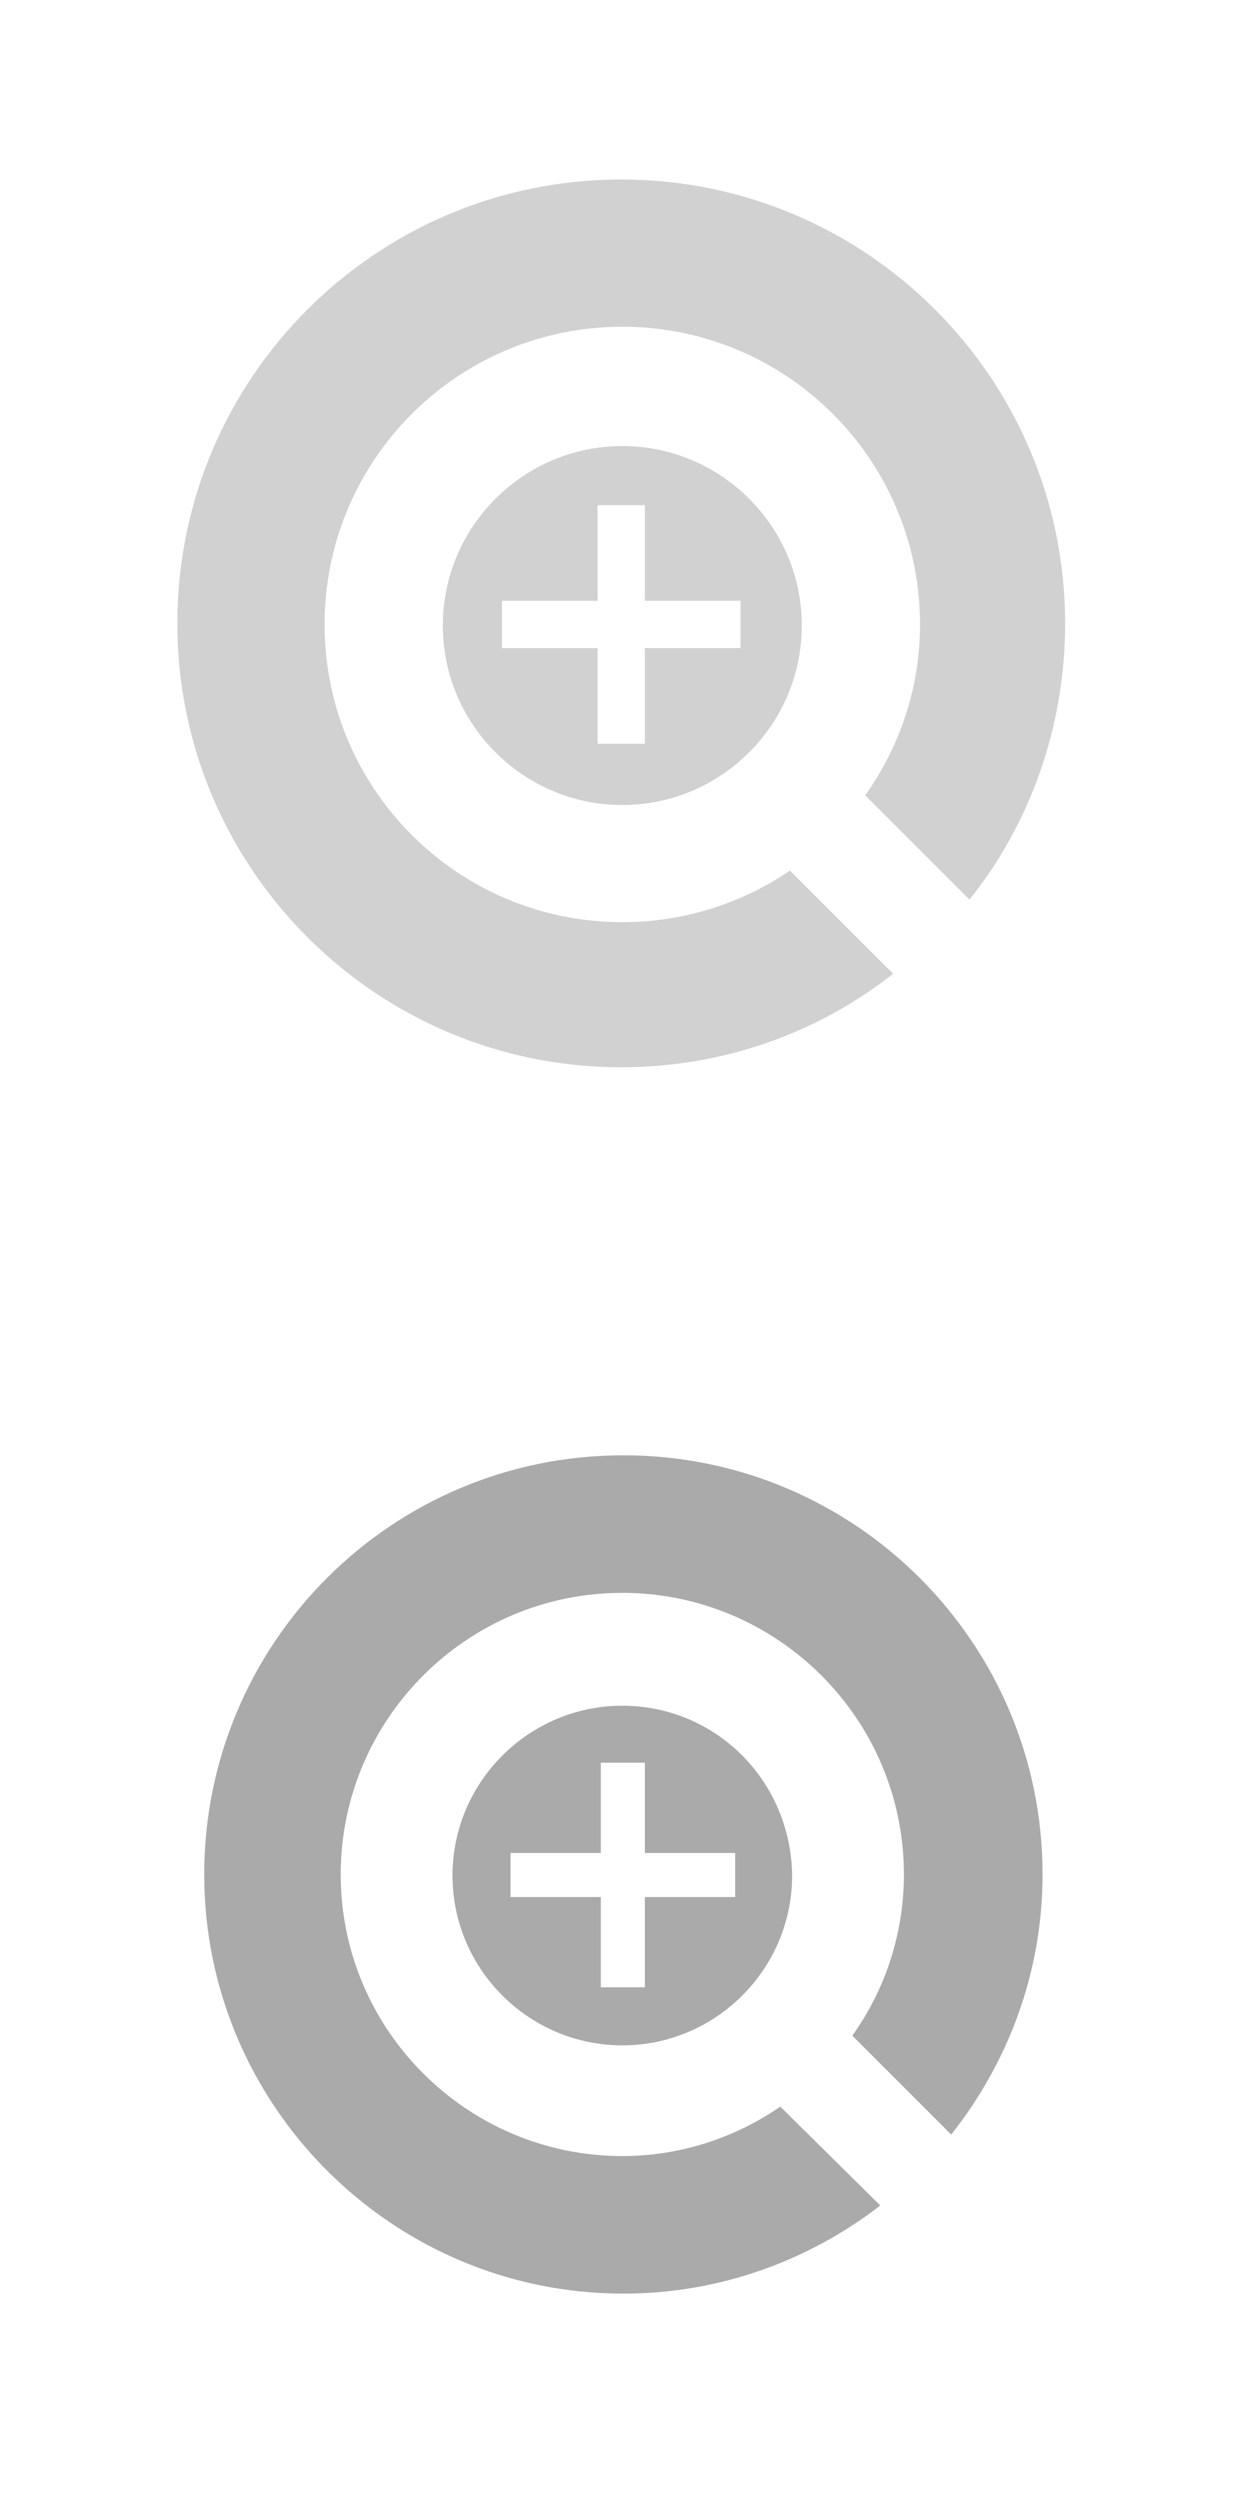 <?xml version="1.0" encoding="utf-8"?>
<!-- Generator: Adobe Illustrator 20.1.0, SVG Export Plug-In . SVG Version: 6.00 Build 0)  -->
<svg version="1.1" xmlns="http://www.w3.org/2000/svg" xmlns:xlink="http://www.w3.org/1999/xlink" x="0px" y="0px" width="116.3px"
	 height="232.6px" viewBox="0 0 116.3 232.6" style="enable-background:new 0 0 116.3 232.6;" xml:space="preserve">
<style type="text/css">
	.st0{display:none;}
	.st1{display:inline;opacity:0.5;fill:#EFEFEF;}
	.st2{display:inline;opacity:0.5;fill:#C6C6C6;}
	.st3{display:inline;}
	.st4{fill:#EAEAEA;fill-opacity:0.3;}
	.st5{fill:#EAEAEA;}
	.st6{fill:#D1D1D1;}
	.st7{fill:#A5A5A5;fill-opacity:0.3;}
	.st8{fill:#CECECE;}
	.st9{display:inline;fill:#AAAAAA;}
	.st10{fill:#AAAAAA;}
	.st11{display:inline;fill:#62B146;}
	.st12{display:inline;fill:#54913A;}
	.st13{display:inline;fill:#DD4122;}
	.st14{display:inline;fill:#B73520;}
	.st15{display:inline;fill:#EAEAEA;fill-opacity:0.3;}
	.st16{display:inline;fill:#EFEFEF;}
	.st17{display:inline;fill:#EAEAEA;}
	.st18{fill:#EFEFEF;}
	.st19{display:inline;fill:#CECECE;}
	.st20{display:inline;fill:none;stroke:#E70012;stroke-width:0.25;stroke-miterlimit:10;}
</style>
<g id="Framing_-_ON" class="st0">
	<path class="st1" d="M68.4,115.8c-1.7,0-3.4,0-5.2,0c-1.9,0-3.9,0-5.9,0c-1.8,0-3.5,0-5.2,0c-22,0-34.1,0.1-41.6-7.4
		c-8.2-8.2-9-23.9-9-57.8v-0.2c0-19.2,0-31.8,7.4-39.7C16,3.2,28.6,0.5,57.3,0.5c25.3,0,41.6,1.7,49.9,10.3
		c7.6,7.9,7.6,20.7,7.6,40.1c0,32.7-0.9,49-9.3,57.3C98.5,115.2,87.5,115.8,68.4,115.8z M57.3,109.9c2.1,0,4,0,6,0
		c20.8,0,32.3,0.1,38.2-5.8c6.5-6.5,7.6-21.6,7.6-53.2c0-18.7,0-29.9-6-36.1c-5.9-6.1-18.7-8.5-45.7-8.5c-26.1,0-38.5,2.4-44.2,8.4
		C7.3,20.9,7.3,32,7.3,50.4v0.2c0,31.5,0.7,47.1,7.3,53.7c5.7,5.7,17,5.7,37.4,5.7C53.7,109.9,55.5,109.9,57.3,109.9z"/>
</g>
<g id="Framing_-_DOWN" class="st0">
	<path class="st2" d="M68,230.4c-1.6,0-3.3,0-5,0c-1.9,0-3.8,0-5.8,0c-1.7,0-3.4,0-5.1,0c-21.4,0-33.2,0.1-40.4-7.2
		c-8-7.9-8.8-23.2-8.8-56.2v-0.2c0-18.6,0-30.9,7.2-38.6c6.9-7.4,19.2-10,47-10c24.6,0,40.5,1.6,48.5,10c7.4,7.7,7.4,20.2,7.4,39
		c0,31.8-0.9,47.6-9.1,55.7C97.3,229.9,86.6,230.4,68,230.4z M57.3,224.7c2,0,3.9,0,5.8,0c20.2,0,31.4,0.1,37.1-5.7
		c6.3-6.3,7.4-21,7.4-51.6c0-18.1,0-29-5.8-35.1c-5.7-6-18.2-8.3-44.4-8.3c-25.3,0-37.4,2.3-42.9,8.2c-5.7,6-5.7,16.8-5.7,34.7v0.2
		c0,30.6,0.7,45.8,7.1,52.2c5.6,5.6,16.5,5.5,36.4,5.5C53.8,224.7,55.5,224.7,57.3,224.7z"/>
</g>
<g id="Export_-_ON" class="st0">
	<g class="st3">
		<g>
			<g>
				<path class="st4" d="M26.4,91.1c0,2.3,1.8,4.1,4.1,4.1h54.9c2.5,0,4.4-2,4.4-4.4V59.6c0-1.4-1.1-2.5-2.5-2.5H71.5v16.7
					c0,3.1-2.5,5.6-5.6,5.6H50.2c-2.9,0-5.3-2.4-5.3-5.3v-17h-16c-1.4,0-2.5,1.1-2.5,2.5V91.1z"/>
				<path class="st5" d="M87.1,59.8v31c0,1-0.8,1.7-1.7,1.7H30.6c-0.8,0-1.4-0.6-1.4-1.4V59.8h13.1v14.3c0,4.4,3.6,8,8,8h15.7
					c4.6,0,8.3-3.7,8.3-8.3v-14H87.1 M87.4,57.1H71.5v16.7c0,3.1-2.5,5.6-5.6,5.6H50.2c-2.9,0-5.3-2.4-5.3-5.3v-17h-16
					c-1.4,0-2.5,1.1-2.5,2.5v31.6c0,2.3,1.8,4.1,4.1,4.1h54.9c2.5,0,4.4-2,4.4-4.4V59.6C89.8,58.2,88.7,57.1,87.4,57.1L87.4,57.1z"
					/>
			</g>
		</g>
		<path class="st6" d="M60.6,23.8h-4.9c-1.2,0-2.2,1-2.2,2.2v43.4c0,1.2,1,2.2,2.2,2.2h4.9c1.2,0,2.2-1,2.2-2.2V26
			C62.8,24.8,61.8,23.8,60.6,23.8z"/>
		<path class="st6" d="M59.5,21.6L59.5,21.6c-0.8-0.8-2.1-0.8-2.9,0L41.1,37.1c-0.8,0.8-0.8,2.1,0,2.9h0c0.8,0.8,2.1,0.8,2.9,0
			l15.5-15.5C60.3,23.7,60.3,22.4,59.5,21.6z"/>
		<path class="st6" d="M56.6,21.6L56.6,21.6c0.8-0.8,2.1-0.8,2.9,0L75,37.1c0.8,0.8,0.8,2.1,0,2.9l0,0c-0.8,0.8-2.1,0.8-2.9,0
			L56.6,24.5C55.9,23.7,55.9,22.4,56.6,21.6z"/>
	</g>
</g>
<g id="Export_-_DOWN" class="st0">
	<g class="st3">
		<g>
			<path class="st7" d="M27.7,206.1c0,2.2,1.8,3.9,3.9,3.9h52.6c2.4,0,4.3-1.9,4.3-4.3v-30c0-1.3-1.1-2.4-2.4-2.4H70.9v16
				c0,3-2.4,5.4-5.4,5.4H50.5c-2.8,0-5-2.3-5-5v-16.3H30.1c-1.3,0-2.4,1.1-2.4,2.4V206.1z"/>
			<path class="st8" d="M86,176v29.8c0,0.9-0.7,1.7-1.7,1.7H31.7c-0.7,0-1.3-0.6-1.3-1.3V176h12.6v13.7c0,4.2,3.4,7.6,7.6,7.6h15.1
				c4.4,0,8-3.6,8-8V176H86 M86.2,173.4H70.9v16c0,3-2.4,5.4-5.4,5.4H50.5c-2.8,0-5-2.3-5-5v-16.3H30.1c-1.3,0-2.4,1.1-2.4,2.4v30.3
				c0,2.2,1.8,3.9,3.9,3.9h52.6c2.4,0,4.3-1.9,4.3-4.3v-30C88.6,174.5,87.5,173.4,86.2,173.4L86.2,173.4z"/>
		</g>
	</g>
	<path class="st9" d="M60.4,141.5h-4.5c-1.2,0-2.2,1-2.2,2.2v41.4c0,1.2,1,2.2,2.2,2.2h4.5c1.2,0,2.2-1,2.2-2.2v-41.4
		C62.6,142.5,61.6,141.5,60.4,141.5z"/>
	<path class="st9" d="M59.5,139.4L59.5,139.4c-0.8-0.8-2-0.8-2.7,0l-14.9,14.9c-0.8,0.8-0.8,2,0,2.7h0c0.8,0.8,2,0.8,2.7,0
		l14.9-14.9C60.2,141.3,60.2,140.1,59.5,139.4z"/>
	<path class="st9" d="M56.7,139.4L56.7,139.4c0.8-0.8,2-0.8,2.7,0l14.8,14.8c0.8,0.8,0.8,2,0,2.7h0c-0.8,0.8-2,0.8-2.7,0l-14.8-14.8
		C55.9,141.3,55.9,140.1,56.7,139.4z"/>
</g>
<g id="Glossary_-_ON" class="st0">
	<g class="st3">
		<g>
			<path class="st6" d="M45.8,98.7c-1.4,0.4-2.8-0.4-3.2-1.8l-2.2-8.1c-0.3-1.2,0.4-2.4,1.6-2.8l49.7-13.8L76.1,16.4l-24.9,6.9
				l9.6,34.6l-10.9-4.8l-6.8,9.7l-9.6-34.6l-9.3,2.6c-2.3,0.6-3.6,3-3,5.2l17.7,63.7c0.7,2.4,3.2,3.9,5.7,3.2l51.6-14.4l-1-3.7
				L45.8,98.7z"/>
		</g>
		<rect x="44.9" y="84" transform="matrix(0.963 -0.268 0.268 0.963 -20.567 21.312)" class="st6" width="45.9" height="3.9"/>
	</g>
</g>
<g id="Glossary_-_DOWN" class="st0">
	<g class="st3">
		<g>
			<path class="st10" d="M46.4,213.1c-1.3,0.4-2.7-0.4-3-1.7l-2.1-7.7c-0.3-1.1,0.4-2.3,1.5-2.6l47.4-13.2l-14.8-53.1l-23.7,6.6
				l9.2,32.9l-10.4-4.6l-6.5,9.3L34.7,146l-8.9,2.5c-2.2,0.6-3.4,2.8-2.8,5l16.9,60.6c0.6,2.3,3.1,3.7,5.4,3l49.2-13.7l-1-3.5
				L46.4,213.1z"/>
		</g>
		
			<rect x="45.5" y="199.1" transform="matrix(0.963 -0.268 0.268 0.963 -51.396 25.401)" class="st10" width="43.7" height="3.7"/>
	</g>
</g>
<g id="Re-Do_-_ON" class="st0">
	<g class="st3">
		<polygon class="st6" points="62.7,57.8 61.1,46.8 89.2,42.8 85.2,14.7 96.2,13.1 101.8,52.2 		"/>
		<path class="st6" d="M73.1,76.2c-4.2,3.6-9.5,5.6-15.1,5.6c-6.2,0-11.9-2.4-16.3-6.7c-4.4-4.4-6.7-10.1-6.7-16.3
			s2.4-11.9,6.7-16.3c4.4-4.4,10.1-6.7,16.3-6.7c6.2,0,11.9,2.4,16.3,6.7c2.6,2.6,4.5,5.7,5.6,9l19.5-6.5c-0.4-1.1-0.8-2.2-1.2-3.3
			C96,36.7,92.8,32,88.8,28c-4-4-8.7-7.1-13.9-9.3c-5.4-2.3-11.1-3.4-17-3.4s-11.6,1.2-17,3.4c-5.2,2.2-9.9,5.3-13.9,9.3
			c-4,4-7.1,8.7-9.3,13.9c-2.3,5.4-3.4,11.1-3.4,17c0,5.9,1.2,11.6,3.4,17c2.2,5.2,5.3,9.9,9.3,13.9c4,4,8.7,7.1,13.9,9.3
			c5.4,2.3,11.1,3.4,17,3.4s11.6-1.2,17-3.4c4.2-1.8,8.1-4.2,11.6-7.2L73.1,76.2z"/>
	</g>
</g>
<g id="Un-Do_-_ON" class="st0">
	<g class="st3">
		<polygon class="st6" points="53.4,58.8 55,47.8 26.9,43.8 30.9,15.7 20,14.1 14.3,53.2 		"/>
		<path class="st6" d="M43.1,77.2c4.2,3.6,9.5,5.6,15.1,5.6c6.2,0,11.9-2.4,16.3-6.7c4.4-4.4,6.7-10.1,6.7-16.3s-2.4-11.9-6.7-16.3
			c-4.4-4.4-10.1-6.7-16.3-6.7c-6.2,0-11.9,2.4-16.3,6.7c-2.6,2.6-4.5,5.7-5.6,9l-19.5-6.5c0.4-1.1,0.8-2.2,1.2-3.3
			c2.2-5.2,5.3-9.9,9.3-13.9c4-4,8.7-7.1,13.9-9.3c5.4-2.3,11.1-3.4,17-3.4s11.6,1.2,17,3.4C80.3,21.8,85,25,89,29
			c4,4,7.1,8.7,9.3,13.9c2.3,5.4,3.4,11.1,3.4,17c0,5.9-1.2,11.6-3.4,17C96.1,82,93,86.7,89,90.7c-4,4-8.7,7.1-13.9,9.3
			c-5.4,2.3-11.1,3.4-17,3.4s-11.6-1.2-17-3.4c-4.2-1.8-8.1-4.2-11.6-7.2L43.1,77.2z"/>
	</g>
</g>
<g id="Re-Do_-_DOWN" class="st0">
	<g class="st3">
		<polygon class="st10" points="62.4,174.8 60.9,164.4 87.5,160.6 83.7,134.1 94,132.6 99.3,169.5 		"/>
		<path class="st10" d="M72.2,192.2c-4,3.4-9,5.3-14.2,5.3c-5.8,0-11.3-2.3-15.4-6.4c-4.1-4.1-6.4-9.6-6.4-15.4
			c0-5.8,2.3-11.3,6.4-15.4c4.1-4.1,9.6-6.4,15.4-6.4c5.8,0,11.3,2.3,15.4,6.4c2.4,2.4,4.2,5.3,5.3,8.5l18.4-6.1
			c-0.3-1-0.7-2.1-1.2-3.1c-2.1-4.9-5-9.3-8.8-13.1c-3.8-3.8-8.2-6.7-13.1-8.8c-5.1-2.1-10.5-3.2-16-3.2s-10.9,1.1-16,3.2
			c-4.9,2.1-9.3,5-13.1,8.8c-3.8,3.8-6.7,8.2-8.8,13.1c-2.1,5.1-3.2,10.5-3.2,16c0,5.6,1.1,10.9,3.2,16c2.1,4.9,5,9.3,8.8,13.1
			c3.8,3.8,8.2,6.7,13.1,8.8c5.1,2.1,10.5,3.2,16,3.2s10.9-1.1,16-3.2c4-1.7,7.7-4,10.9-6.8L72.2,192.2z"/>
	</g>
</g>
<g id="Un-Do_-_DOWN" class="st0">
	<g class="st3">
		<polygon class="st10" points="53.7,175.8 55.2,165.4 28.6,161.6 32.5,135.1 22.1,133.6 16.8,170.5 		"/>
		<path class="st10" d="M43.9,193.2c4,3.4,9,5.3,14.2,5.3c5.8,0,11.3-2.3,15.4-6.4c4.1-4.1,6.4-9.6,6.4-15.4
			c0-5.8-2.3-11.3-6.4-15.4c-4.1-4.1-9.6-6.4-15.4-6.4c-5.8,0-11.3,2.3-15.4,6.4c-2.4,2.4-4.2,5.3-5.3,8.5l-18.4-6.1
			c0.3-1,0.7-2.1,1.2-3.1c2.1-4.9,5-9.3,8.8-13.1c3.8-3.8,8.2-6.7,13.1-8.8c5.1-2.1,10.5-3.2,16-3.2s10.9,1.1,16,3.2
			c4.9,2.1,9.3,5,13.1,8.8c3.8,3.8,6.7,8.2,8.8,13.1c2.1,5.1,3.2,10.5,3.2,16c0,5.6-1.1,10.9-3.2,16c-2.1,4.9-5,9.3-8.8,13.1
			c-3.8,3.8-8.2,6.7-13.1,8.8c-5.1,2.1-10.5,3.2-16,3.2s-10.9-1.1-16-3.2c-4-1.7-7.7-4-10.9-6.8L43.9,193.2z"/>
	</g>
</g>
<g id="Zoom_In_-_ON">
	<g>
		<path class="st6" d="M57.9,41.5c-9.2,0-16.7,7.5-16.7,16.7s7.5,16.7,16.7,16.7s16.7-7.5,16.7-16.7S67.1,41.5,57.9,41.5z
			 M68.9,60.3h-8.9v8.9h-4.4v-8.9h-8.9v-4.4h8.9v-8.9h4.4v8.9h8.9V60.3z"/>
		<path class="st6" d="M73.5,81c-4.4,3-9.8,4.8-15.6,4.8c-15.3,0-27.7-12.4-27.7-27.7c0-15.3,12.4-27.7,27.7-27.7
			c15.3,0,27.7,12.4,27.7,27.7c0,5.9-1.9,11.4-5.1,15.9l9.7,9.7c5.6-7,8.9-16,8.9-25.7c0-22.8-18.5-41.3-41.3-41.3
			c-22.8,0-41.3,18.5-41.3,41.3s18.5,41.3,41.3,41.3c9.5,0,18.3-3.2,25.3-8.7L73.5,81z"/>
	</g>
</g>
<g id="Zoom_out_-_ON" class="st0">
	<g class="st3">
		<path class="st6" d="M57.9,41.5c-9.2,0-16.7,7.5-16.7,16.7s7.5,16.7,16.7,16.7s16.7-7.5,16.7-16.7S67.1,41.5,57.9,41.5z M68.9,60
			H46.8v-4.4h22.1V60z"/>
		<path class="st6" d="M73.7,80.9c-4.5,3.1-9.9,5-15.8,5c-15.3,0-27.7-12.4-27.7-27.7c0-15.3,12.4-27.7,27.7-27.7
			c15.3,0,27.7,12.4,27.7,27.7c0,5.8-1.8,11.3-4.9,15.7l9.7,9.7c5.5-7,8.8-15.9,8.8-25.5c0-22.8-18.5-41.3-41.3-41.3
			c-22.8,0-41.3,18.5-41.3,41.3s18.5,41.3,41.3,41.3c9.6,0,18.5-3.3,25.5-8.8L73.7,80.9z"/>
	</g>
</g>
<g id="Reset_Scale_-_ON" class="st0">
	<g class="st3">
		<path class="st6" d="M57.9,41.5c-9.2,0-16.7,7.5-16.7,16.7s7.5,16.7,16.7,16.7s16.7-7.5,16.7-16.7S67.1,41.5,57.9,41.5z
			 M68.9,65.5H46.8v-4.4h22.1V65.5z M68.9,55.8H46.8v-4.4h22.1V55.8z"/>
		<path class="st6" d="M73.8,80.8c-4.5,3.2-10,5.1-15.9,5.1c-15.3,0-27.7-12.4-27.7-27.7c0-15.3,12.4-27.7,27.7-27.7
			c15.3,0,27.7,12.4,27.7,27.7c0,5.8-1.8,11.1-4.8,15.6l9.7,9.7c5.4-7,8.7-15.8,8.7-25.3c0-22.8-18.5-41.3-41.3-41.3
			c-22.8,0-41.3,18.5-41.3,41.3c0,22.8,18.5,41.3,41.3,41.3c9.7,0,18.6-3.3,25.6-8.9L73.8,80.8z"/>
	</g>
</g>
<g id="Zoom_In_-_DOWN">
	<g>
		<g>
			<path class="st10" d="M57.9,158.7c-8.7,0-15.8,7.1-15.8,15.8c0,8.7,7.1,15.8,15.8,15.8s15.8-7.1,15.8-15.8
				C73.6,165.7,66.6,158.7,57.9,158.7z M68.3,176.5H60v8.4h-4.1v-8.4h-8.4v-4.1h8.4V164H60v8.4h8.4V176.5z"/>
		</g>
		<g>
			<path class="st10" d="M72.6,196c-4.2,2.9-9.3,4.6-14.7,4.6c-14.4,0-26.2-11.7-26.2-26.2c0-14.4,11.7-26.2,26.2-26.2
				c14.4,0,26.2,11.7,26.2,26.2c0,5.6-1.8,10.8-4.8,15l9.2,9.2c5.3-6.7,8.5-15.1,8.5-24.2c0-21.6-17.5-39-39-39
				c-21.6,0-39,17.5-39,39s17.5,39,39,39c9,0,17.3-3.1,23.9-8.2L72.6,196z"/>
		</g>
	</g>
</g>
<g id="Zoom_out_-_DOWN" class="st0">
	<g class="st3">
		<g>
			<path class="st10" d="M57.9,158.7c-8.7,0-15.8,7.1-15.8,15.8c0,8.7,7.1,15.8,15.8,15.8s15.8-7.1,15.8-15.8
				C73.6,165.7,66.6,158.7,57.9,158.7z M68.3,176.2H47.4V172h20.9V176.2z"/>
		</g>
		<g>
			<path class="st10" d="M72.8,195.9c-4.2,2.9-9.4,4.7-14.9,4.7c-14.4,0-26.2-11.7-26.2-26.2c0-14.4,11.7-26.2,26.2-26.2
				c14.4,0,26.2,11.7,26.2,26.2c0,5.5-1.7,10.6-4.7,14.9l9.2,9.2c5.2-6.6,8.3-15,8.3-24.1c0-21.6-17.5-39-39-39
				c-21.6,0-39,17.5-39,39s17.5,39,39,39c9.1,0,17.5-3.1,24.1-8.4L72.8,195.9z"/>
		</g>
	</g>
</g>
<g id="Reset_Scale_-_DOWN" class="st0">
	<g class="st3">
		<g>
			<path class="st10" d="M57.9,158.7c-8.7,0-15.8,7.1-15.8,15.8c0,8.7,7.1,15.8,15.8,15.8s15.8-7.1,15.8-15.8
				C73.6,165.7,66.6,158.7,57.9,158.7z M68.3,181.4H47.4v-4.1h20.9V181.4z M68.3,172.2H47.4v-4.1h20.9V172.2z"/>
		</g>
		<g>
			<path class="st10" d="M72.9,195.8c-4.3,3-9.4,4.8-15,4.8c-14.4,0-26.2-11.7-26.2-26.2c0-14.4,11.7-26.2,26.2-26.2
				c14.4,0,26.2,11.7,26.2,26.2c0,5.5-1.7,10.5-4.6,14.7l9.2,9.2c5.1-6.6,8.2-14.9,8.2-23.9c0-21.6-17.5-39-39-39
				c-21.6,0-39,17.5-39,39c0,21.6,17.5,39,39,39c9.2,0,17.6-3.2,24.2-8.4L72.9,195.8z"/>
		</g>
	</g>
</g>
<g id="Play_-_ON" class="st0">
	<path class="st11" d="M92.7,37L65,40V29.5c0-1.2-1-2-2.1-1.9L32,31v-3.5h-5.4v68.6H32V72.5l29-3.2v10.5c0,1.2,1,2,2.1,1.9l29.6-3.2
		c1.2-0.1,2.1-1.2,2.1-2.4V38.9C94.8,37.8,93.9,36.9,92.7,37z"/>
</g>
<g id="Play_-_DOWN" class="st0">
	<path class="st12" d="M90.6,154.5l-26.1,2.8v-9.9c0-1.1-0.9-1.9-2-1.8l-29.1,3.2v-3.3h-5v64.5h5v-22.3l27.3-3v9.9
		c0,1.1,0.9,1.9,2,1.8l27.8-3c1.1-0.1,2-1.1,2-2.2v-35C92.7,155.2,91.7,154.4,90.6,154.5z"/>
</g>
<g id="Stop_-_ON" class="st0">
	<polygon class="st13" points="73,25.7 93.2,45.9 93.2,74.4 73,94.5 44.5,94.5 24.4,74.4 24.4,45.9 44.5,25.7 	"/>
</g>
<g id="Stop_-_DOWN" class="st0">
	<polygon class="st14" points="72.1,143.8 91.1,162.8 91.1,189.6 72.1,208.5 45.3,208.5 26.4,189.6 26.4,162.8 45.3,143.8 	"/>
</g>
<g id="Back_-_ON" class="st0">
	<path class="st15" d="M34.1,58l29.2,29.2c2.4,2.4,6.4,2.4,8.8,0l3.5-3.5c2.4-2.4,2.4-6.4,0-8.8L60.6,59.8c-1-1-1-2.6,0-3.6
		l14.9-14.9c2.4-2.4,2.4-6.4,0-8.8L72,29c-2.4-2.4-6.4-2.4-8.8,0L34.1,58L34.1,58z"/>
	<path class="st16" d="M67.8,90.5c-2.1,0-4-0.8-5.4-2.2L32.1,58l30-30c1.4-1.4,3.4-2.2,5.4-2.2c2.1,0,4,0.8,5.4,2.2l3.5,3.5
		c3,3,3,7.9,0,10.9L61.6,57.2c-0.2,0.2-0.3,0.5-0.3,0.8c0,0.3,0.1,0.6,0.3,0.8l15.1,15.1c1.4,1.4,2.2,3.4,2.2,5.4
		c0,2.1-0.8,4-2.2,5.4l-3.5,3.5C71.7,89.7,69.8,90.5,67.8,90.5z M36.1,58l28.2,28.2c0.9,0.9,2.1,1.4,3.4,1.4c1.3,0,2.5-0.5,3.4-1.4
		l3.5-3.5c0.9-0.9,1.4-2.1,1.4-3.4c0-1.3-0.5-2.5-1.4-3.4L59.6,60.8c-1.5-1.5-1.5-4.1,0-5.6l14.9-14.9c1.9-1.9,1.9-5,0-6.8L71,30
		c-0.9-0.9-2.1-1.4-3.4-1.4s-2.5,0.5-3.4,1.4L36.1,58z"/>
	<path class="st17" d="M67.8,90.5c-2.1,0-4-0.8-5.4-2.2L32.1,58l30-30c1.4-1.4,3.4-2.2,5.4-2.2c2.1,0,4,0.8,5.4,2.2l3.5,3.5
		c3,3,3,7.9,0,10.9L61.6,57.2c-0.2,0.2-0.3,0.5-0.3,0.8c0,0.3,0.1,0.6,0.3,0.8l15.1,15.1c1.4,1.4,2.2,3.4,2.2,5.4
		c0,2.1-0.8,4-2.2,5.4l-3.5,3.5C71.7,89.7,69.8,90.5,67.8,90.5z M36.1,58l28.2,28.2c0.9,0.9,2.1,1.4,3.4,1.4c1.3,0,2.5-0.5,3.4-1.4
		l3.5-3.5c0.9-0.9,1.4-2.1,1.4-3.4c0-1.3-0.5-2.5-1.4-3.4L59.6,60.8c-1.5-1.5-1.5-4.1,0-5.6l14.9-14.9c1.9-1.9,1.9-5,0-6.8L71,30
		c-0.9-0.9-2.1-1.4-3.4-1.4s-2.5,0.5-3.4,1.4L36.1,58z"/>
</g>
<g id="Back_-_DOWN" class="st0">
	<g class="st3">
		<path class="st7" d="M35.2,174.3l27.7,27.7c2.3,2.3,6.1,2.3,8.4,0l3.3-3.3c2.3-2.3,2.3-6.1,0-8.4L60.3,176c-0.9-0.9-0.9-2.5,0-3.4
			l14.1-14.1c2.3-2.3,2.3-6.1,0-8.4l-3.3-3.3c-2.3-2.3-6.1-2.3-8.4,0L35.2,174.3L35.2,174.3z"/>
		<path class="st18" d="M67.1,205.1c-2,0-3.8-0.8-5.2-2.1l-28.7-28.7l28.5-28.5c1.4-1.4,3.2-2.1,5.2-2.1c2,0,3.8,0.8,5.2,2.1
			l3.3,3.3c2.8,2.8,2.8,7.5,0,10.3l-14.1,14.1c-0.2,0.2-0.3,0.5-0.3,0.8s0.1,0.6,0.3,0.8l14.3,14.3c1.4,1.4,2.1,3.2,2.1,5.2
			s-0.8,3.8-2.1,5.2l-3.3,3.3C70.9,204.4,69.1,205.1,67.1,205.1z M37.1,174.3l26.8,26.8c0.9,0.9,2,1.3,3.2,1.3
			c1.2,0,2.4-0.5,3.2-1.3l3.3-3.3c0.9-0.9,1.3-2,1.3-3.2s-0.5-2.4-1.3-3.2L59.4,177c-1.5-1.5-1.5-3.8,0-5.3l14.1-14.1
			c1.8-1.8,1.8-4.7,0-6.5l-3.3-3.3c-0.9-0.9-2-1.3-3.2-1.3c-1.2,0-2.4,0.5-3.2,1.3L37.1,174.3z"/>
	</g>
	<path class="st19" d="M67.1,205.1c-2,0-3.8-0.8-5.2-2.1l-28.7-28.7l28.5-28.5c1.4-1.4,3.2-2.1,5.2-2.1c2,0,3.8,0.8,5.2,2.1l3.3,3.3
		c2.8,2.8,2.8,7.5,0,10.3l-14.1,14.1c-0.2,0.2-0.3,0.5-0.3,0.8s0.1,0.6,0.3,0.8l14.3,14.3c1.4,1.4,2.1,3.2,2.1,5.2s-0.8,3.8-2.1,5.2
		l-3.3,3.3C70.9,204.4,69.1,205.1,67.1,205.1z M37.1,174.3l26.8,26.8c0.9,0.9,2,1.3,3.2,1.3c1.2,0,2.4-0.5,3.2-1.3l3.3-3.3
		c0.9-0.9,1.3-2,1.3-3.2s-0.5-2.4-1.3-3.2L59.4,177c-1.5-1.5-1.5-3.8,0-5.3l14.1-14.1c1.8-1.8,1.8-4.7,0-6.5l-3.3-3.3
		c-0.9-0.9-2-1.3-3.2-1.3c-1.2,0-2.4,0.5-3.2,1.3L37.1,174.3z"/>
</g>
<g id="Layer_23" class="st0">
	<rect class="st20" width="116.3" height="116.3"/>
	<rect y="116.3" class="st20" width="116.3" height="116.3"/>
</g>
</svg>
